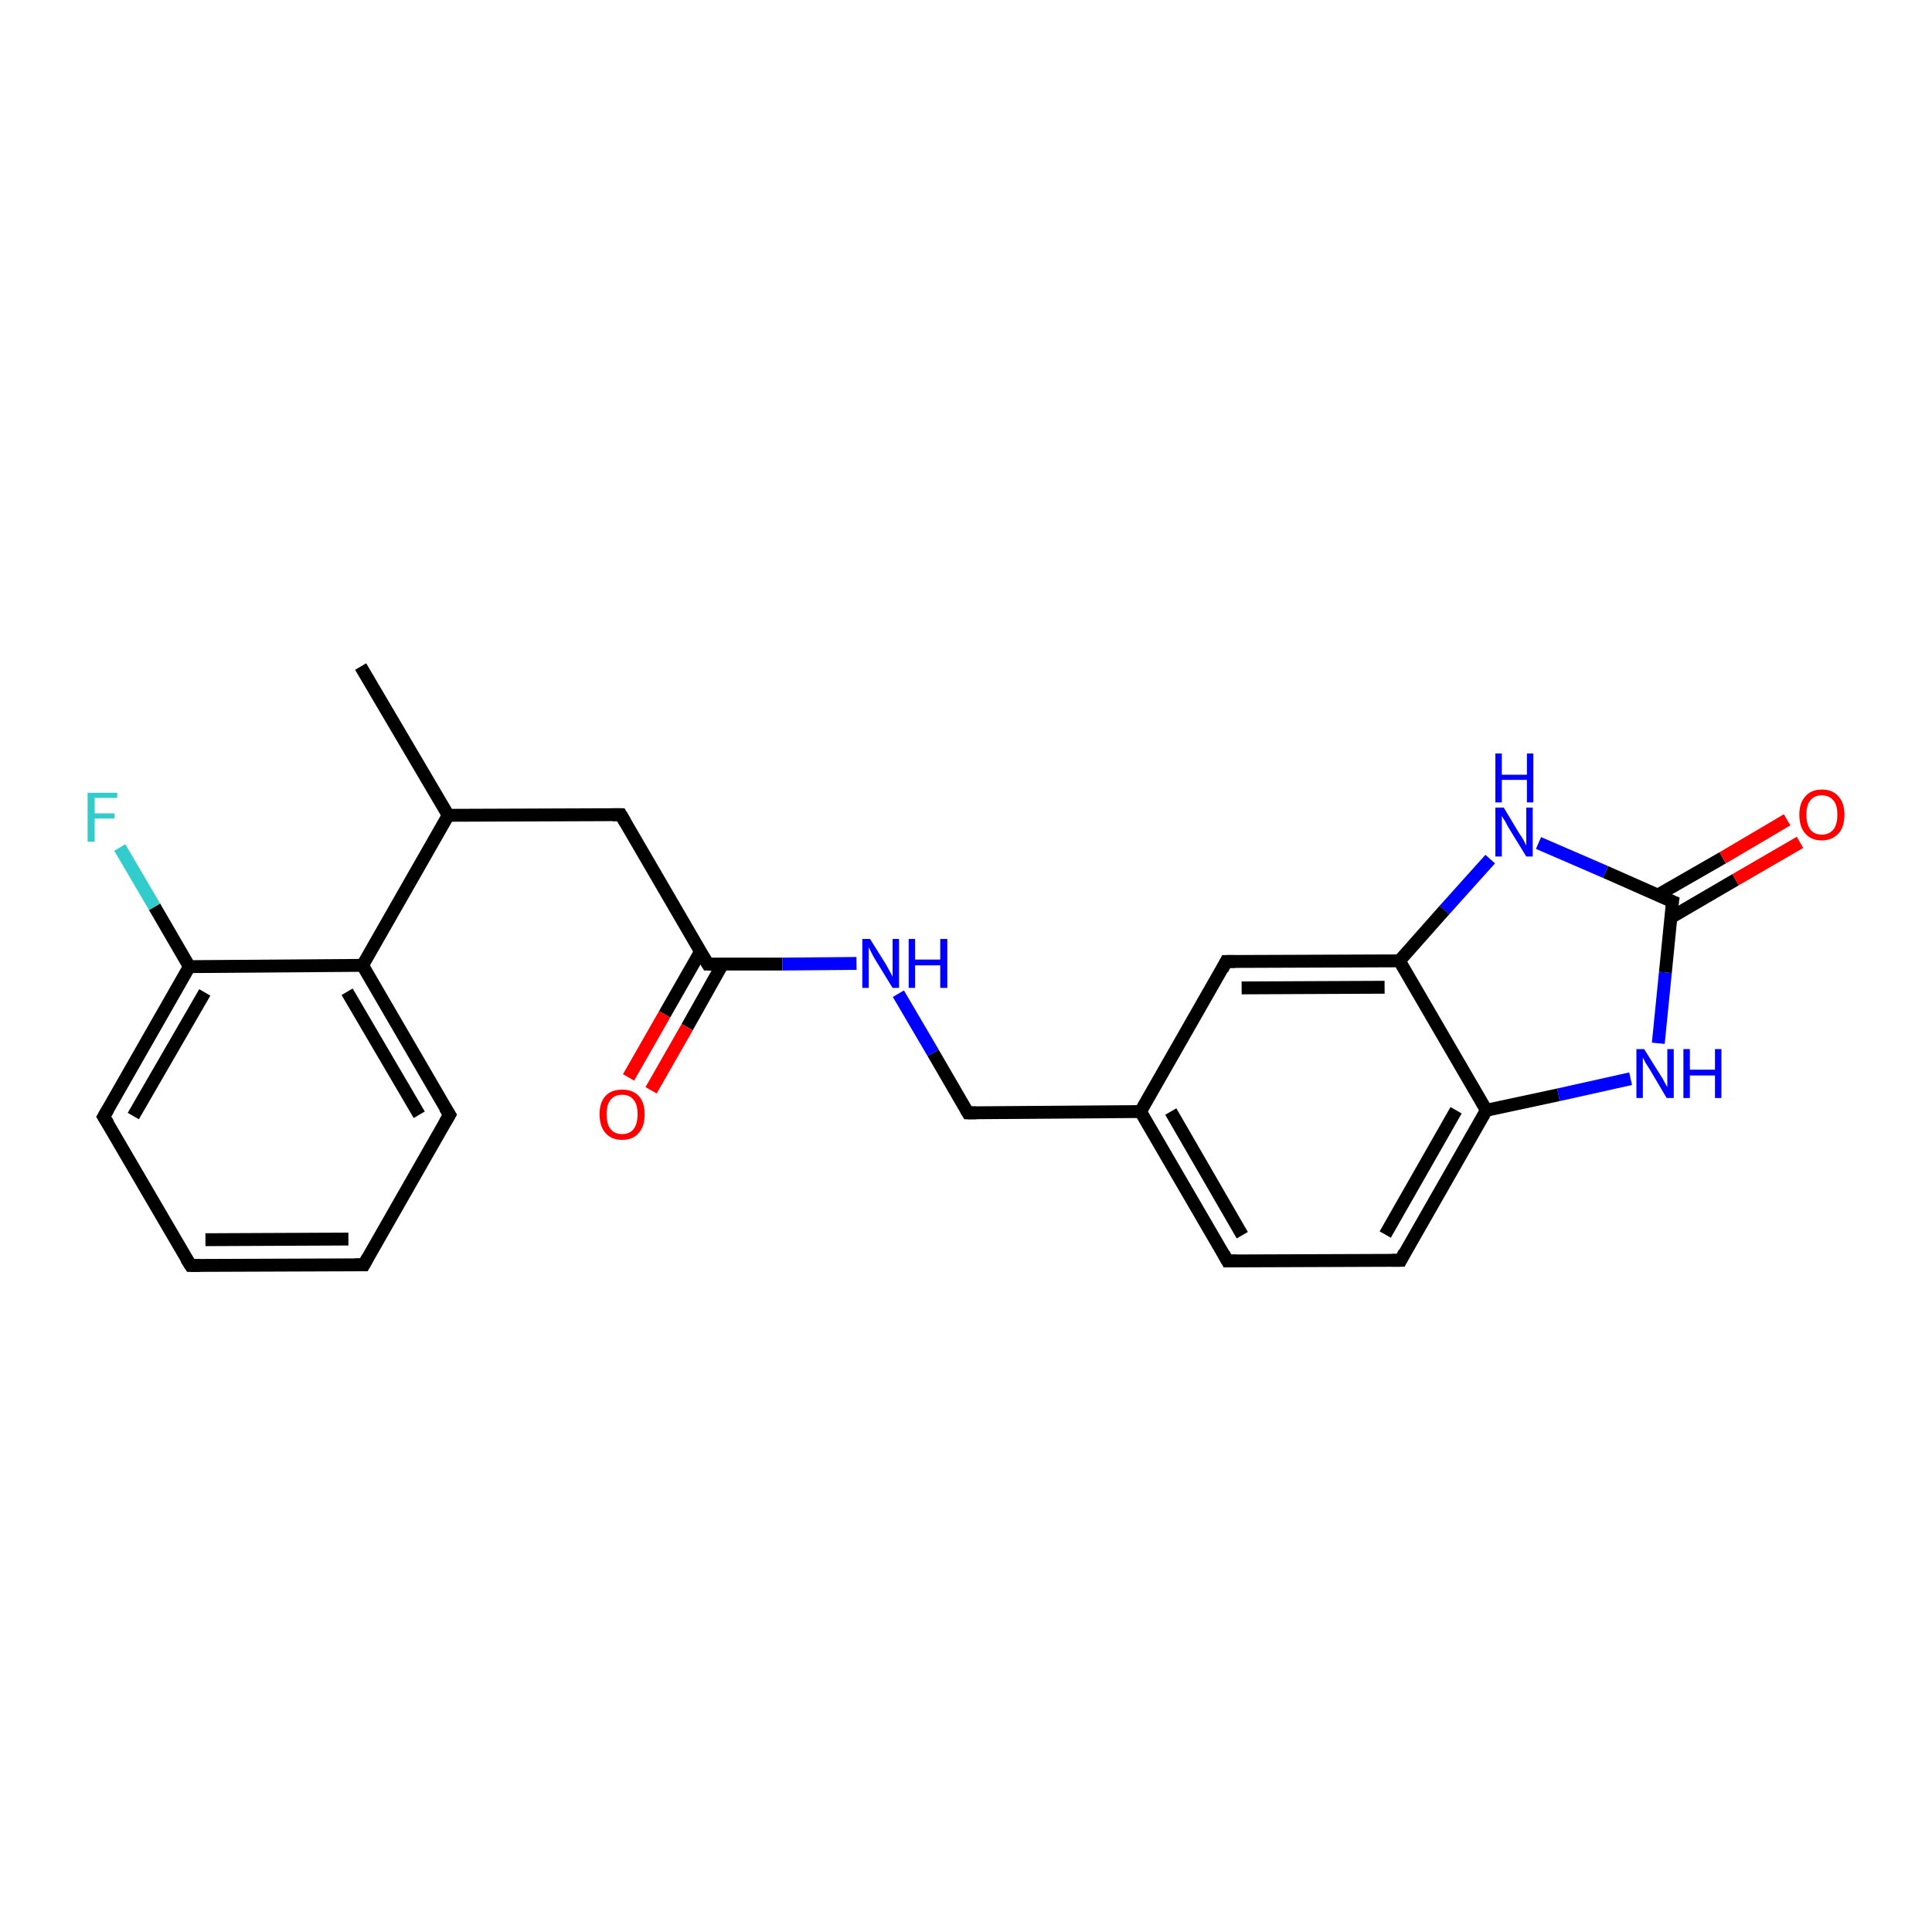 <?xml version='1.0' encoding='iso-8859-1'?>
<svg version='1.1' baseProfile='full'
              xmlns='http://www.w3.org/2000/svg'
                      xmlns:rdkit='http://www.rdkit.org/xml'
                      xmlns:xlink='http://www.w3.org/1999/xlink'
                  xml:space='preserve'
width='300px' height='300px' viewBox='0 0 300 300'>
<!-- END OF HEADER -->
<rect style='opacity:1.0;fill:#FFFFFF;stroke:none' width='300.0' height='300.0' x='0.0' y='0.0'> </rect>
<path class='bond-0 atom-0 atom-1' d='M 56.0,103.5 L 69.6,126.6' style='fill:none;fill-rule:evenodd;stroke:#000000;stroke-width:2.0px;stroke-linecap:butt;stroke-linejoin:miter;stroke-opacity:1' />
<path class='bond-1 atom-1 atom-2' d='M 69.6,126.6 L 96.4,126.5' style='fill:none;fill-rule:evenodd;stroke:#000000;stroke-width:2.0px;stroke-linecap:butt;stroke-linejoin:miter;stroke-opacity:1' />
<path class='bond-2 atom-2 atom-3' d='M 96.4,126.5 L 109.9,149.7' style='fill:none;fill-rule:evenodd;stroke:#000000;stroke-width:2.0px;stroke-linecap:butt;stroke-linejoin:miter;stroke-opacity:1' />
<path class='bond-3 atom-3 atom-4' d='M 108.8,147.7 L 103.2,157.5' style='fill:none;fill-rule:evenodd;stroke:#000000;stroke-width:2.0px;stroke-linecap:butt;stroke-linejoin:miter;stroke-opacity:1' />
<path class='bond-3 atom-3 atom-4' d='M 103.2,157.5 L 97.6,167.3' style='fill:none;fill-rule:evenodd;stroke:#FF0000;stroke-width:2.0px;stroke-linecap:butt;stroke-linejoin:miter;stroke-opacity:1' />
<path class='bond-3 atom-3 atom-4' d='M 112.2,149.7 L 106.7,159.5' style='fill:none;fill-rule:evenodd;stroke:#000000;stroke-width:2.0px;stroke-linecap:butt;stroke-linejoin:miter;stroke-opacity:1' />
<path class='bond-3 atom-3 atom-4' d='M 106.7,159.5 L 101.1,169.3' style='fill:none;fill-rule:evenodd;stroke:#FF0000;stroke-width:2.0px;stroke-linecap:butt;stroke-linejoin:miter;stroke-opacity:1' />
<path class='bond-4 atom-3 atom-5' d='M 109.9,149.7 L 121.5,149.7' style='fill:none;fill-rule:evenodd;stroke:#000000;stroke-width:2.0px;stroke-linecap:butt;stroke-linejoin:miter;stroke-opacity:1' />
<path class='bond-4 atom-3 atom-5' d='M 121.5,149.7 L 133.0,149.6' style='fill:none;fill-rule:evenodd;stroke:#0000FF;stroke-width:2.0px;stroke-linecap:butt;stroke-linejoin:miter;stroke-opacity:1' />
<path class='bond-5 atom-5 atom-6' d='M 139.5,154.3 L 144.9,163.5' style='fill:none;fill-rule:evenodd;stroke:#0000FF;stroke-width:2.0px;stroke-linecap:butt;stroke-linejoin:miter;stroke-opacity:1' />
<path class='bond-5 atom-5 atom-6' d='M 144.9,163.5 L 150.3,172.8' style='fill:none;fill-rule:evenodd;stroke:#000000;stroke-width:2.0px;stroke-linecap:butt;stroke-linejoin:miter;stroke-opacity:1' />
<path class='bond-6 atom-6 atom-7' d='M 150.3,172.8 L 177.1,172.6' style='fill:none;fill-rule:evenodd;stroke:#000000;stroke-width:2.0px;stroke-linecap:butt;stroke-linejoin:miter;stroke-opacity:1' />
<path class='bond-7 atom-7 atom-8' d='M 177.1,172.6 L 190.6,195.8' style='fill:none;fill-rule:evenodd;stroke:#000000;stroke-width:2.0px;stroke-linecap:butt;stroke-linejoin:miter;stroke-opacity:1' />
<path class='bond-7 atom-7 atom-8' d='M 181.8,172.6 L 192.9,191.8' style='fill:none;fill-rule:evenodd;stroke:#000000;stroke-width:2.0px;stroke-linecap:butt;stroke-linejoin:miter;stroke-opacity:1' />
<path class='bond-8 atom-8 atom-9' d='M 190.6,195.8 L 217.5,195.7' style='fill:none;fill-rule:evenodd;stroke:#000000;stroke-width:2.0px;stroke-linecap:butt;stroke-linejoin:miter;stroke-opacity:1' />
<path class='bond-9 atom-9 atom-10' d='M 217.5,195.7 L 230.8,172.4' style='fill:none;fill-rule:evenodd;stroke:#000000;stroke-width:2.0px;stroke-linecap:butt;stroke-linejoin:miter;stroke-opacity:1' />
<path class='bond-9 atom-9 atom-10' d='M 215.1,191.7 L 226.1,172.4' style='fill:none;fill-rule:evenodd;stroke:#000000;stroke-width:2.0px;stroke-linecap:butt;stroke-linejoin:miter;stroke-opacity:1' />
<path class='bond-10 atom-10 atom-11' d='M 230.8,172.4 L 242.0,170.0' style='fill:none;fill-rule:evenodd;stroke:#000000;stroke-width:2.0px;stroke-linecap:butt;stroke-linejoin:miter;stroke-opacity:1' />
<path class='bond-10 atom-10 atom-11' d='M 242.0,170.0 L 253.2,167.5' style='fill:none;fill-rule:evenodd;stroke:#0000FF;stroke-width:2.0px;stroke-linecap:butt;stroke-linejoin:miter;stroke-opacity:1' />
<path class='bond-11 atom-11 atom-12' d='M 257.5,162.0 L 258.6,151.0' style='fill:none;fill-rule:evenodd;stroke:#0000FF;stroke-width:2.0px;stroke-linecap:butt;stroke-linejoin:miter;stroke-opacity:1' />
<path class='bond-11 atom-11 atom-12' d='M 258.6,151.0 L 259.7,140.0' style='fill:none;fill-rule:evenodd;stroke:#000000;stroke-width:2.0px;stroke-linecap:butt;stroke-linejoin:miter;stroke-opacity:1' />
<path class='bond-12 atom-12 atom-13' d='M 259.4,142.5 L 269.5,136.6' style='fill:none;fill-rule:evenodd;stroke:#000000;stroke-width:2.0px;stroke-linecap:butt;stroke-linejoin:miter;stroke-opacity:1' />
<path class='bond-12 atom-12 atom-13' d='M 269.5,136.6 L 279.5,130.8' style='fill:none;fill-rule:evenodd;stroke:#FF0000;stroke-width:2.0px;stroke-linecap:butt;stroke-linejoin:miter;stroke-opacity:1' />
<path class='bond-12 atom-12 atom-13' d='M 257.4,139.0 L 267.5,133.2' style='fill:none;fill-rule:evenodd;stroke:#000000;stroke-width:2.0px;stroke-linecap:butt;stroke-linejoin:miter;stroke-opacity:1' />
<path class='bond-12 atom-12 atom-13' d='M 267.5,133.2 L 277.5,127.3' style='fill:none;fill-rule:evenodd;stroke:#FF0000;stroke-width:2.0px;stroke-linecap:butt;stroke-linejoin:miter;stroke-opacity:1' />
<path class='bond-13 atom-12 atom-14' d='M 259.7,140.0 L 249.3,135.4' style='fill:none;fill-rule:evenodd;stroke:#000000;stroke-width:2.0px;stroke-linecap:butt;stroke-linejoin:miter;stroke-opacity:1' />
<path class='bond-13 atom-12 atom-14' d='M 249.3,135.4 L 238.9,130.9' style='fill:none;fill-rule:evenodd;stroke:#0000FF;stroke-width:2.0px;stroke-linecap:butt;stroke-linejoin:miter;stroke-opacity:1' />
<path class='bond-14 atom-14 atom-15' d='M 231.4,133.4 L 224.3,141.3' style='fill:none;fill-rule:evenodd;stroke:#0000FF;stroke-width:2.0px;stroke-linecap:butt;stroke-linejoin:miter;stroke-opacity:1' />
<path class='bond-14 atom-14 atom-15' d='M 224.3,141.3 L 217.3,149.2' style='fill:none;fill-rule:evenodd;stroke:#000000;stroke-width:2.0px;stroke-linecap:butt;stroke-linejoin:miter;stroke-opacity:1' />
<path class='bond-15 atom-15 atom-16' d='M 217.3,149.2 L 190.4,149.3' style='fill:none;fill-rule:evenodd;stroke:#000000;stroke-width:2.0px;stroke-linecap:butt;stroke-linejoin:miter;stroke-opacity:1' />
<path class='bond-15 atom-15 atom-16' d='M 215.0,153.3 L 192.8,153.4' style='fill:none;fill-rule:evenodd;stroke:#000000;stroke-width:2.0px;stroke-linecap:butt;stroke-linejoin:miter;stroke-opacity:1' />
<path class='bond-16 atom-1 atom-17' d='M 69.6,126.6 L 56.3,149.9' style='fill:none;fill-rule:evenodd;stroke:#000000;stroke-width:2.0px;stroke-linecap:butt;stroke-linejoin:miter;stroke-opacity:1' />
<path class='bond-17 atom-17 atom-18' d='M 56.3,149.9 L 69.8,173.1' style='fill:none;fill-rule:evenodd;stroke:#000000;stroke-width:2.0px;stroke-linecap:butt;stroke-linejoin:miter;stroke-opacity:1' />
<path class='bond-17 atom-17 atom-18' d='M 53.9,154.0 L 65.1,173.1' style='fill:none;fill-rule:evenodd;stroke:#000000;stroke-width:2.0px;stroke-linecap:butt;stroke-linejoin:miter;stroke-opacity:1' />
<path class='bond-18 atom-18 atom-19' d='M 69.8,173.1 L 56.5,196.4' style='fill:none;fill-rule:evenodd;stroke:#000000;stroke-width:2.0px;stroke-linecap:butt;stroke-linejoin:miter;stroke-opacity:1' />
<path class='bond-19 atom-19 atom-20' d='M 56.5,196.4 L 29.6,196.5' style='fill:none;fill-rule:evenodd;stroke:#000000;stroke-width:2.0px;stroke-linecap:butt;stroke-linejoin:miter;stroke-opacity:1' />
<path class='bond-19 atom-19 atom-20' d='M 54.1,192.4 L 31.9,192.5' style='fill:none;fill-rule:evenodd;stroke:#000000;stroke-width:2.0px;stroke-linecap:butt;stroke-linejoin:miter;stroke-opacity:1' />
<path class='bond-20 atom-20 atom-21' d='M 29.6,196.5 L 16.1,173.4' style='fill:none;fill-rule:evenodd;stroke:#000000;stroke-width:2.0px;stroke-linecap:butt;stroke-linejoin:miter;stroke-opacity:1' />
<path class='bond-21 atom-21 atom-22' d='M 16.1,173.4 L 29.4,150.1' style='fill:none;fill-rule:evenodd;stroke:#000000;stroke-width:2.0px;stroke-linecap:butt;stroke-linejoin:miter;stroke-opacity:1' />
<path class='bond-21 atom-21 atom-22' d='M 20.7,173.3 L 31.8,154.1' style='fill:none;fill-rule:evenodd;stroke:#000000;stroke-width:2.0px;stroke-linecap:butt;stroke-linejoin:miter;stroke-opacity:1' />
<path class='bond-22 atom-22 atom-23' d='M 29.4,150.1 L 24.0,140.8' style='fill:none;fill-rule:evenodd;stroke:#000000;stroke-width:2.0px;stroke-linecap:butt;stroke-linejoin:miter;stroke-opacity:1' />
<path class='bond-22 atom-22 atom-23' d='M 24.0,140.8 L 18.6,131.6' style='fill:none;fill-rule:evenodd;stroke:#33CCCC;stroke-width:2.0px;stroke-linecap:butt;stroke-linejoin:miter;stroke-opacity:1' />
<path class='bond-23 atom-16 atom-7' d='M 190.4,149.3 L 177.1,172.6' style='fill:none;fill-rule:evenodd;stroke:#000000;stroke-width:2.0px;stroke-linecap:butt;stroke-linejoin:miter;stroke-opacity:1' />
<path class='bond-24 atom-15 atom-10' d='M 217.3,149.2 L 230.8,172.4' style='fill:none;fill-rule:evenodd;stroke:#000000;stroke-width:2.0px;stroke-linecap:butt;stroke-linejoin:miter;stroke-opacity:1' />
<path class='bond-25 atom-22 atom-17' d='M 29.4,150.1 L 56.3,149.9' style='fill:none;fill-rule:evenodd;stroke:#000000;stroke-width:2.0px;stroke-linecap:butt;stroke-linejoin:miter;stroke-opacity:1' />
<path d='M 95.1,126.5 L 96.4,126.5 L 97.1,127.7' style='fill:none;stroke:#000000;stroke-width:2.0px;stroke-linecap:butt;stroke-linejoin:miter;stroke-opacity:1;' />
<path d='M 109.2,148.5 L 109.9,149.7 L 110.5,149.7' style='fill:none;stroke:#000000;stroke-width:2.0px;stroke-linecap:butt;stroke-linejoin:miter;stroke-opacity:1;' />
<path d='M 150.0,172.3 L 150.3,172.8 L 151.6,172.8' style='fill:none;stroke:#000000;stroke-width:2.0px;stroke-linecap:butt;stroke-linejoin:miter;stroke-opacity:1;' />
<path d='M 190.0,194.7 L 190.6,195.8 L 192.0,195.8' style='fill:none;stroke:#000000;stroke-width:2.0px;stroke-linecap:butt;stroke-linejoin:miter;stroke-opacity:1;' />
<path d='M 216.1,195.7 L 217.5,195.7 L 218.1,194.5' style='fill:none;stroke:#000000;stroke-width:2.0px;stroke-linecap:butt;stroke-linejoin:miter;stroke-opacity:1;' />
<path d='M 259.6,140.6 L 259.7,140.0 L 259.2,139.8' style='fill:none;stroke:#000000;stroke-width:2.0px;stroke-linecap:butt;stroke-linejoin:miter;stroke-opacity:1;' />
<path d='M 191.8,149.3 L 190.4,149.3 L 189.8,150.5' style='fill:none;stroke:#000000;stroke-width:2.0px;stroke-linecap:butt;stroke-linejoin:miter;stroke-opacity:1;' />
<path d='M 69.1,172.0 L 69.8,173.1 L 69.1,174.3' style='fill:none;stroke:#000000;stroke-width:2.0px;stroke-linecap:butt;stroke-linejoin:miter;stroke-opacity:1;' />
<path d='M 57.1,195.3 L 56.5,196.4 L 55.1,196.4' style='fill:none;stroke:#000000;stroke-width:2.0px;stroke-linecap:butt;stroke-linejoin:miter;stroke-opacity:1;' />
<path d='M 31.0,196.5 L 29.6,196.5 L 28.9,195.4' style='fill:none;stroke:#000000;stroke-width:2.0px;stroke-linecap:butt;stroke-linejoin:miter;stroke-opacity:1;' />
<path d='M 16.8,174.5 L 16.1,173.4 L 16.8,172.2' style='fill:none;stroke:#000000;stroke-width:2.0px;stroke-linecap:butt;stroke-linejoin:miter;stroke-opacity:1;' />
<path class='atom-4' d='M 93.1 173.0
Q 93.1 171.2, 94.0 170.2
Q 94.9 169.2, 96.6 169.2
Q 98.3 169.2, 99.2 170.2
Q 100.1 171.2, 100.1 173.0
Q 100.1 174.9, 99.2 175.9
Q 98.3 177.0, 96.6 177.0
Q 94.9 177.0, 94.0 175.9
Q 93.1 174.9, 93.1 173.0
M 96.6 176.1
Q 97.8 176.1, 98.4 175.3
Q 99.0 174.5, 99.0 173.0
Q 99.0 171.5, 98.4 170.8
Q 97.8 170.0, 96.6 170.0
Q 95.4 170.0, 94.8 170.8
Q 94.2 171.5, 94.2 173.0
Q 94.2 174.6, 94.8 175.3
Q 95.4 176.1, 96.6 176.1
' fill='#FF0000'/>
<path class='atom-5' d='M 135.1 145.8
L 137.6 149.8
Q 137.8 150.2, 138.2 150.9
Q 138.6 151.6, 138.6 151.7
L 138.6 145.8
L 139.6 145.8
L 139.6 153.4
L 138.6 153.4
L 135.9 149.0
Q 135.6 148.5, 135.3 147.9
Q 135.0 147.3, 134.9 147.1
L 134.9 153.4
L 133.9 153.4
L 133.9 145.8
L 135.1 145.8
' fill='#0000FF'/>
<path class='atom-5' d='M 141.1 145.8
L 142.1 145.8
L 142.1 149.0
L 146.0 149.0
L 146.0 145.8
L 147.1 145.8
L 147.1 153.4
L 146.0 153.4
L 146.0 149.9
L 142.1 149.9
L 142.1 153.4
L 141.1 153.4
L 141.1 145.8
' fill='#0000FF'/>
<path class='atom-11' d='M 255.3 162.9
L 257.8 166.9
Q 258.1 167.3, 258.5 168.1
Q 258.9 168.8, 258.9 168.8
L 258.9 162.9
L 259.9 162.9
L 259.9 170.5
L 258.8 170.5
L 256.2 166.1
Q 255.9 165.6, 255.5 165.0
Q 255.2 164.4, 255.1 164.2
L 255.1 170.5
L 254.1 170.5
L 254.1 162.9
L 255.3 162.9
' fill='#0000FF'/>
<path class='atom-11' d='M 261.4 162.9
L 262.4 162.9
L 262.4 166.1
L 266.3 166.1
L 266.3 162.9
L 267.3 162.9
L 267.3 170.5
L 266.3 170.5
L 266.3 167.0
L 262.4 167.0
L 262.4 170.5
L 261.4 170.5
L 261.4 162.9
' fill='#0000FF'/>
<path class='atom-13' d='M 279.4 126.5
Q 279.4 124.7, 280.3 123.7
Q 281.2 122.6, 282.9 122.6
Q 284.6 122.6, 285.5 123.7
Q 286.4 124.7, 286.4 126.5
Q 286.4 128.4, 285.5 129.4
Q 284.5 130.5, 282.9 130.5
Q 281.2 130.5, 280.3 129.4
Q 279.4 128.4, 279.4 126.5
M 282.9 129.6
Q 284.0 129.6, 284.7 128.8
Q 285.3 128.0, 285.3 126.5
Q 285.3 125.0, 284.7 124.3
Q 284.0 123.5, 282.9 123.5
Q 281.7 123.5, 281.1 124.3
Q 280.5 125.0, 280.5 126.5
Q 280.5 128.0, 281.1 128.8
Q 281.7 129.6, 282.9 129.6
' fill='#FF0000'/>
<path class='atom-14' d='M 233.5 125.4
L 235.9 129.4
Q 236.2 129.8, 236.6 130.5
Q 237.0 131.3, 237.0 131.3
L 237.0 125.4
L 238.0 125.4
L 238.0 133.0
L 237.0 133.0
L 234.3 128.6
Q 234.0 128.1, 233.7 127.5
Q 233.3 126.9, 233.2 126.7
L 233.2 133.0
L 232.2 133.0
L 232.2 125.4
L 233.5 125.4
' fill='#0000FF'/>
<path class='atom-14' d='M 232.2 117.0
L 233.2 117.0
L 233.2 120.3
L 237.1 120.3
L 237.1 117.0
L 238.1 117.0
L 238.1 124.6
L 237.1 124.6
L 237.1 121.1
L 233.2 121.1
L 233.2 124.6
L 232.2 124.6
L 232.2 117.0
' fill='#0000FF'/>
<path class='atom-23' d='M 13.6 123.1
L 18.2 123.1
L 18.2 123.9
L 14.7 123.9
L 14.7 126.3
L 17.8 126.3
L 17.8 127.1
L 14.7 127.1
L 14.7 130.7
L 13.6 130.7
L 13.6 123.1
' fill='#33CCCC'/>
</svg>
